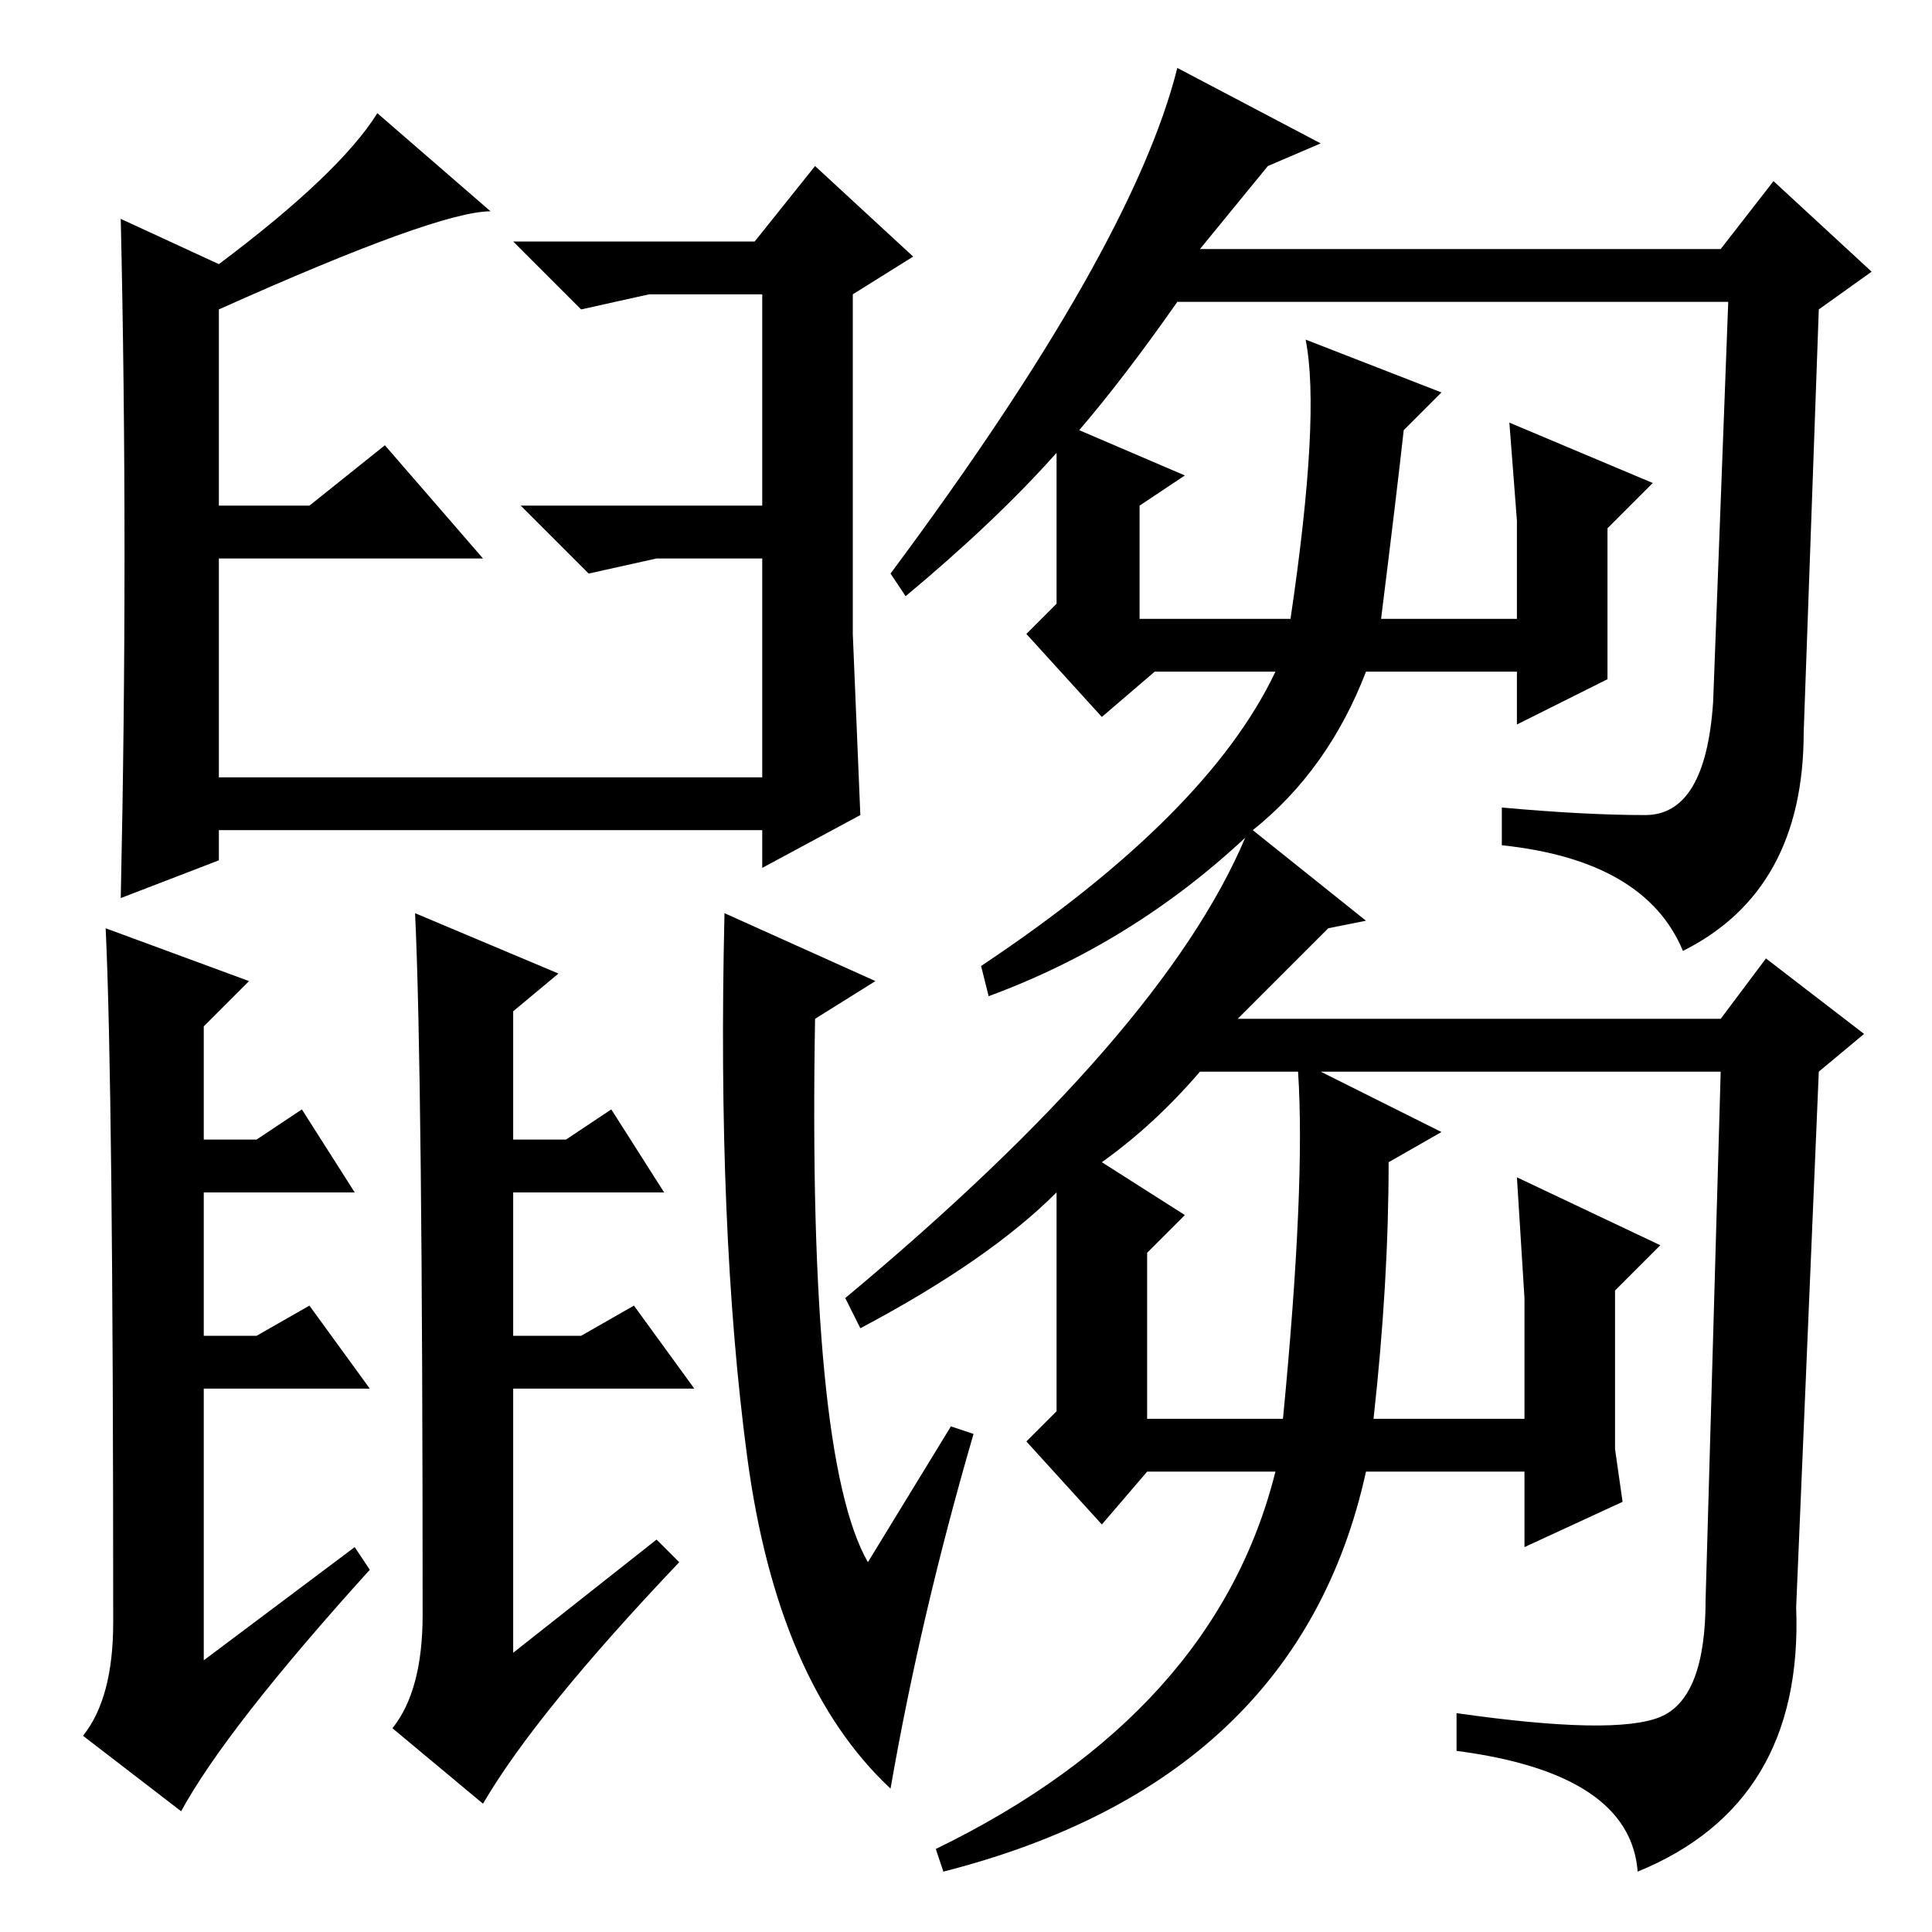 <?xml version="1.0" standalone="no"?>
<!DOCTYPE svg PUBLIC "-//W3C//DTD SVG 1.1//EN" "http://www.w3.org/Graphics/SVG/1.1/DTD/svg11.dtd" >
<svg xmlns="http://www.w3.org/2000/svg" xmlns:xlink="http://www.w3.org/1999/xlink" version="1.1" viewBox="0 -36 256 256">
  <g transform="matrix(1 0 0 -1 0 220)">
   <path fill="currentColor"
d="M113 172l1 -24l-13 -7v5h-72v-4l-13 -5q1 46 0 90l13 -6q16 12 21 20l15 -13q-7 0 -36 -13v-26h12l10 8l13 -15h-35v-29h72v29h-3h-11l-9 -2l-9 9h32v28h-4h-11l-9 -2l-9 9h32l8 10l13 -12l-8 -5v-45zM116 126l-8 -5q-1 -58 7 -72l11 18l3 -1q-7 -24 -11 -47
q-15 14 -19 44t-3 72zM159 223h69l7 9l13 -12l-7 -5l-2 -56q0 -21 -16 -29q-5 12 -24 14v5q11 -1 19 -1t9 15l2 53h-73q-7 -10 -13 -17l14 -6l-6 -4v-15h20q4 27 2 37l18 -7l-5 -5q-1 -9 -3 -25h18v13l-1 13l19 -8l-6 -6v-20l-12 -6v7h-20q-5 -13 -15 -21l15 -12l-5 -1
l-12 -12h64l6 8l13 -10l-6 -5l-3 -71q1 -26 -21 -35q-1 13 -24 16v5q21 -3 27 -0.5t6 15.5l2 70h-53l16 -8l-7 -4q0 -16 -2 -34h20v16l-1 16l19 -9l-6 -6v-21l1 -7l-13 -6v10h-21q-9 -41 -56 -53l-1 3q37 18 45 50h-17l-6 -7l-10 11l4 4v29q-9 -9 -26 -18l-2 4q42 35 53 61
q-15 -14 -34 -21l-1 4q30 20 39 39h-16l-7 -6l-10 11l4 4v20q-8 -9 -20 -19l-2 3q32 43 38 67l19 -10l-7 -3zM172 114h-13q-6 -7 -13 -12l11 -7l-5 -5v-22h18q3 31 2 46zM55 135l19 -8l-6 -5v-17h7l6 4l7 -11h-20v-19h9l7 4l8 -11h-24v-16v-19l19 15l3 -3q-19 -20 -26 -32
l-12 10q4 5 4 15q0 72 -1 93zM14 133l19 -7l-6 -6v-15h7l6 4l7 -11h-20v-19h7l7 4l8 -11h-22v-36l20 15l2 -3q-19 -21 -25 -32l-13 10q4 5 4 15q0 71 -1 92z" />
  </g>

</svg>
